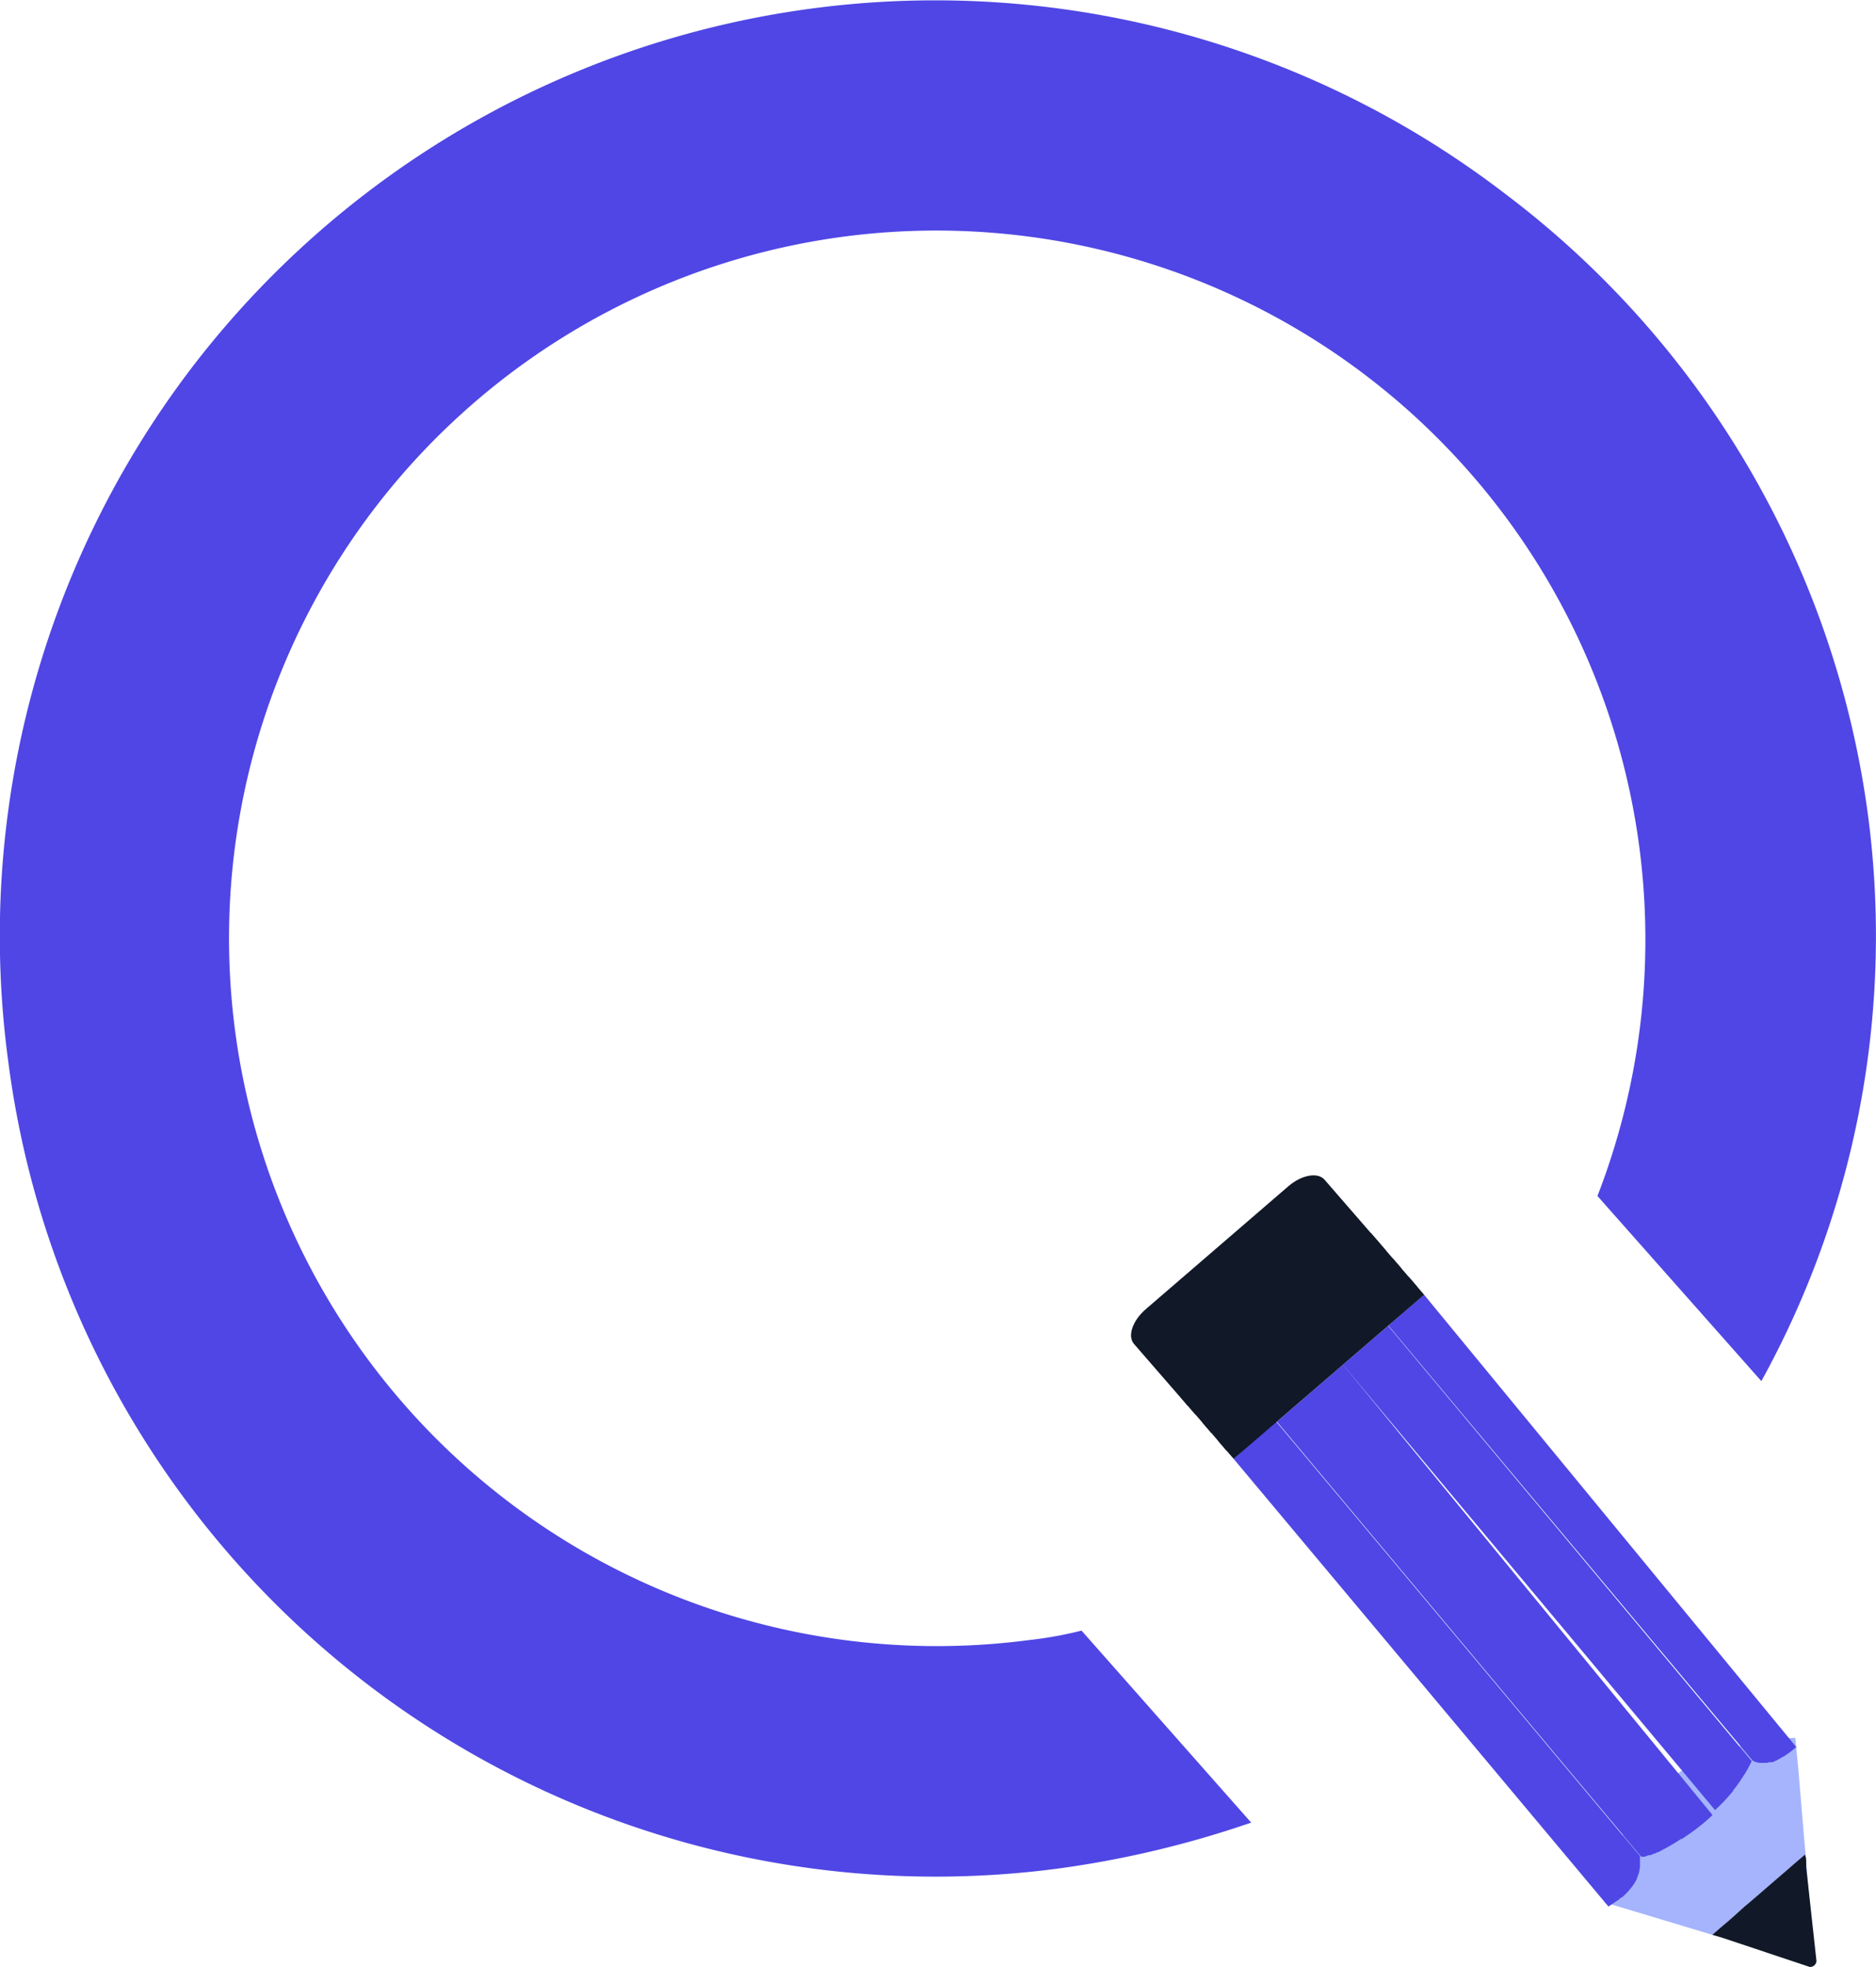 <svg xmlns="http://www.w3.org/2000/svg" viewBox="0 0 183.12 191.99"><defs><style>.cls-1{fill:#111827;}.cls-2{fill:#a5b4fc;}.cls-3{fill:#4f46e5;}</style></defs><title>Asset 3</title><g id="Layer_2" data-name="Layer 2"><g id="Layer_1-2" data-name="Layer 1"><path class="cls-1" d="M134.5,121.14l-5.21-6c-.66-.76-2.24-.47-3.53.64l-13.92,12c-1.29,1.11-1.81,2.63-1.15,3.39l5.21,6Z"/><path class="cls-2" d="M175.24,169.61c-18.44,1.12-18.64,16.06-18.64,16.06l2.83.85h0l.77.23h0l4.15,1.25h0l.83.25h0l1.95.59h0l.07,0h0l.62.18,9.33,2.81-.81-9.55h0l-.1-1.1a.06.06,0,0,0,0,0l0-.21h0l-.05-.58h0l-.07-.8h0l-.55-6.5h0l-.06-.73h0Z"/><path class="cls-3" d="M135.52,129.38l35.56,42.46a2.07,2.07,0,0,0,.34.15,3.22,3.22,0,0,0,.36.07h.35l.17,0,.15,0h0l.29-.07.08,0,.13,0,.09,0,.62-.3h0l.17-.1.2-.13.05,0,.55-.38,0,0,.39-.3,0,0,.16-.13.12-.11h0l.06,0,0,0,0,0,0,0h0l0,0h0l0,0h0v0L139,126.36Z"/><path class="cls-3" d="M120.42,142.39,157,186.08h0l.92-.61.09-.07.22-.19h0a.18.18,0,0,0,.07,0l.24-.22.17-.16.17-.17.16-.19.07-.08.1-.12.15-.2.15-.22.06-.09.13-.23a.8.8,0,0,0,.08-.16.43.43,0,0,0,0-.07h0a2.87,2.87,0,0,0,.15-.37l0,0s0,0,0,0h0v0a1.32,1.32,0,0,0,.09-.3v0h0s0,0,0-.07l.06-.31V182c0-.13,0-.25,0-.37v-.09c0-.13,0-.26,0-.39l-35.56-42.46Z"/><path class="cls-1" d="M176.21,181h0l-1.09.93-.31.27-.54.47-1.65,1.42-.33.29-1.64,1.41-.34.28L169,187.25l-.31.27-.55.46-.31.27-.68.59h0l1,.3h0l8.51,2.84a.6.6,0,0,0,.43-.15h0a.64.64,0,0,0,.22-.42l-1-9.13,0-.25c0-.3,0-.65-.07-.85s0-.17,0-.17"/><path class="cls-3" d="M124.64,138.76l35.56,42.46h0l.06,0,0,0,.07,0,.1,0,0,0,.12,0,.22-.1.06,0,.11-.05.06,0,.11,0,.15-.07.17-.08.08,0,0,0,.28-.14.07,0h0l.26-.14.16-.09.36-.19h0l.37-.21.1-.06.36-.21.17-.11.35-.22.11-.07.09,0,.14-.1.27-.18h0l0,0,.23-.16.38-.27.07-.05h0l.1-.07.13-.1.51-.4.12-.09.39-.33.07-.06h0l.26-.24h0l0,0,.23-.21h0l.07-.07L131.1,133.19Z"/><path class="cls-3" d="M131.09,133.2l36.32,43.47h0l.21-.2.3-.29c.22-.21.43-.44.64-.67l.27-.31.33-.38h0l0-.05,0,0,.26-.33c.34-.45.65-.91.95-1.4l.22-.38c.14-.25.27-.5.4-.77L135.5,129.4Z"/><rect class="cls-1" x="114.85" y="127.38" width="24.54" height="7.96" transform="translate(-54.93 114.83) rotate(-40.75)"/><rect class="cls-1" x="116.36" y="132.48" width="24.54" height="1.28" transform="translate(-55.71 116.24) rotate(-40.75)"/><rect class="cls-1" x="114.82" y="130.69" width="24.54" height="1.28" transform="translate(-54.92 114.8) rotate(-40.75)"/><rect class="cls-1" x="113.27" y="128.9" width="24.54" height="1.28" transform="translate(-54.12 113.36) rotate(-40.75)"/><path class="cls-3" d="M182.37,79.8a90,90,0,0,1-10.44,55l-16-18.07A69.21,69.21,0,0,0,82.48,23.08a69.08,69.08,0,0,0,17.92,137,37.85,37.85,0,0,0,5.17-.93l16.56,18.74a98.21,98.21,0,0,1-18.81,4.48A91.26,91.26,0,0,1,.8,103.56,91.46,91.46,0,0,1,18.87,35.69,91.38,91.38,0,0,1,146.94,18.93,91,91,0,0,1,182.37,79.8Z"/></g></g></svg>
